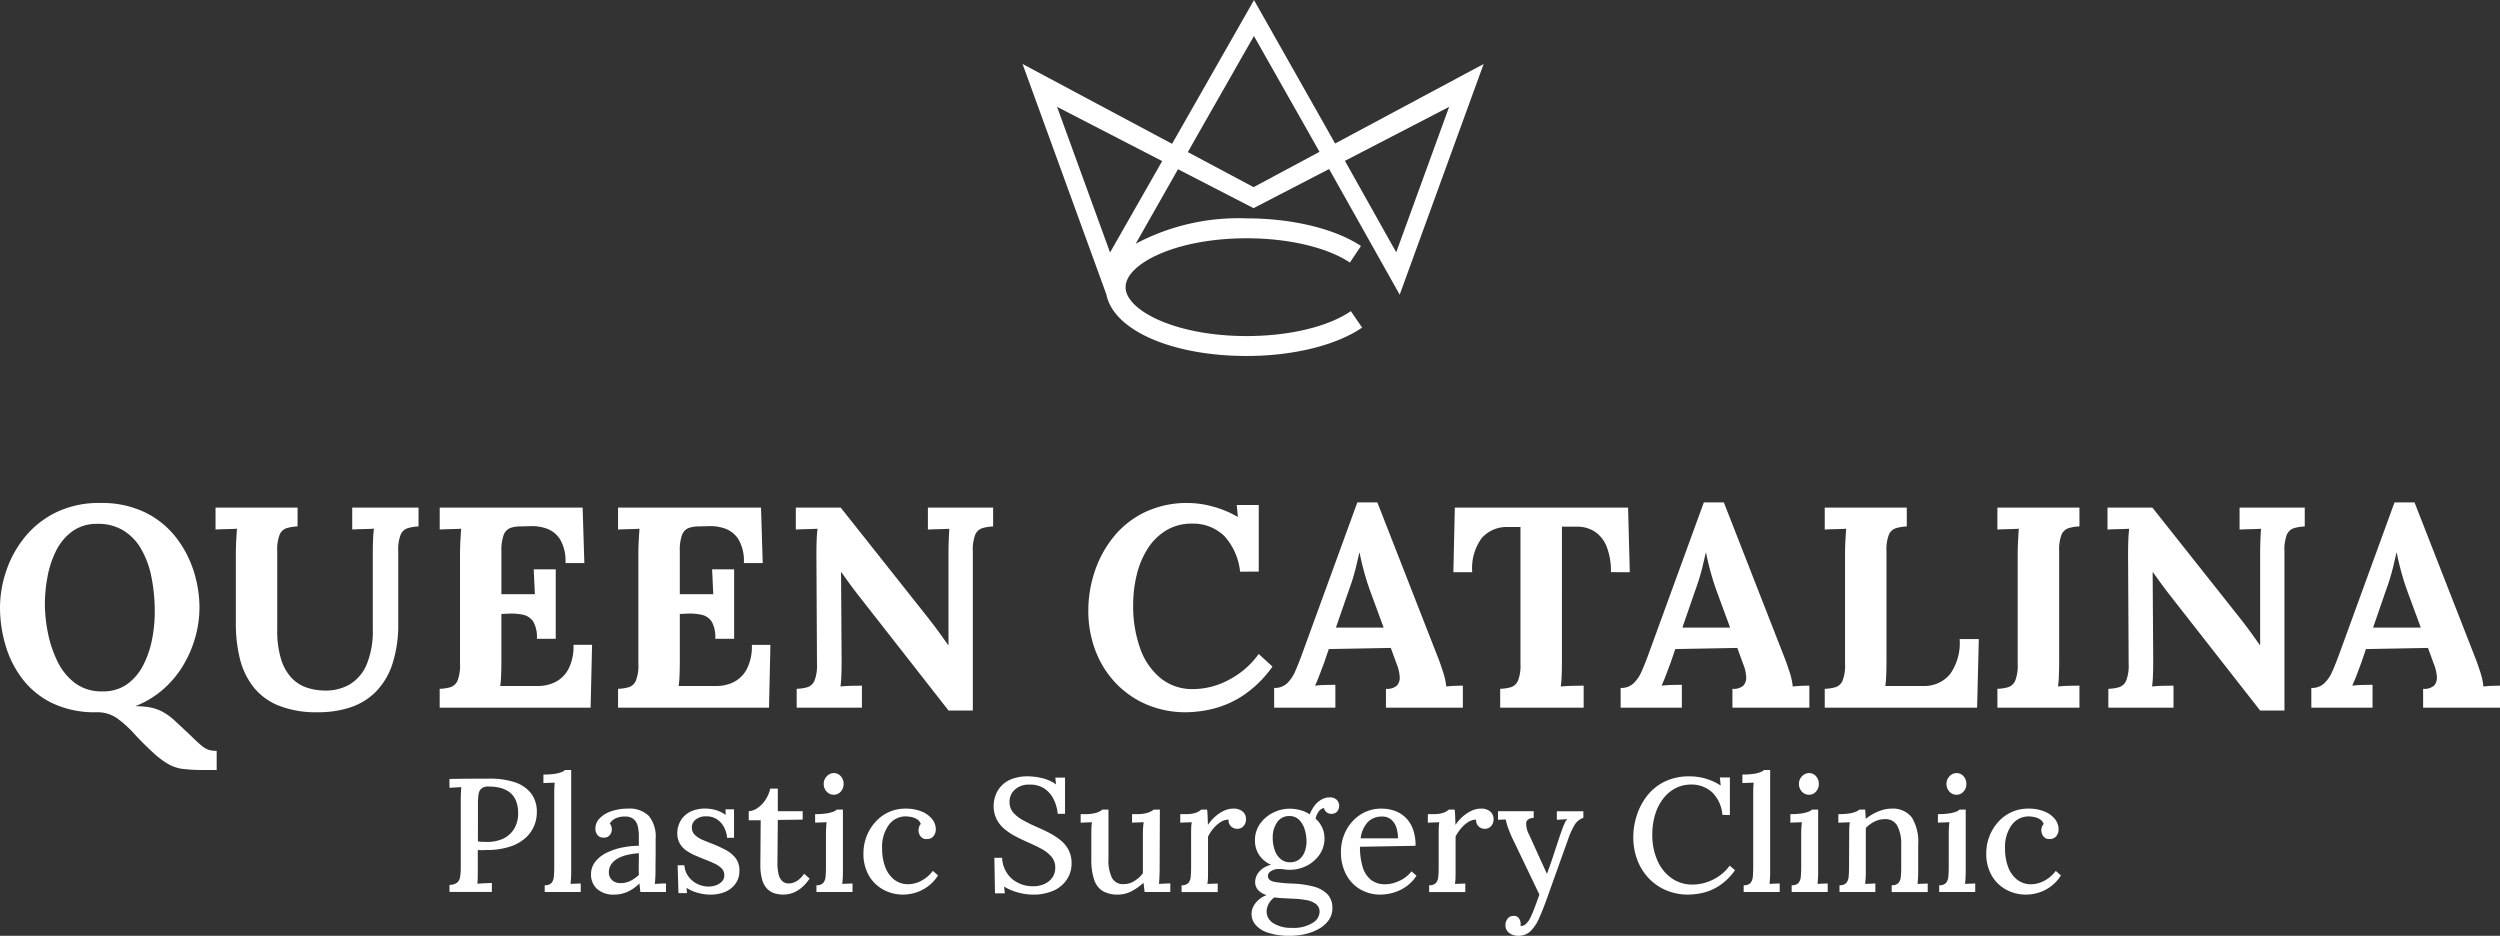 <svg xmlns="http://www.w3.org/2000/svg" width="199.803" height="74.79" viewBox="0 0 199.803 74.79">
  <rect x="0" y="0" width="199.803" height="74.79" fill="#333333" stroke="none"/>
  <g id="LOGO" transform="translate(3401 550.894)">
    <path id="Trazado_299" data-name="Trazado 299" d="M447.642,905.62l6.038-3.127,5.643,10.041L466.03,894.1l-11.87,6.353-.788-1.4-5.694-10.063-5.732,10.056-.817,1.431L429.181,894.1l6.7,18.421,0,0c.563,2.839,5.2,4.913,11.216,4.913,3.7,0,7.148-.848,9.221-2.268l-.9-1.313c-1.818,1.246-4.929,1.99-8.321,1.99-5.706,0-9.682-2.059-9.682-3.907s3.977-3.908,9.682-3.908c3.336,0,6.419.725,8.248,1.941l.881-1.325c-2.08-1.382-5.492-2.207-9.129-2.207a17.487,17.487,0,0,0-8.874,2.028l3.382-5.955Zm15.631-8.095-4.228,11.623-4.1-7.308Zm-15.6-5.663,4.465,7.882.774,1.376-5.269,2.82-5.254-2.8.794-1.4Zm-11.5,17.3-4.234-11.639,8.4,4.335Z" transform="translate(-3748.457 -1439.878)" fill="#fff"/>
    <path id="Trazado_297" data-name="Trazado 297" d="M17.164,4.871a13.929,13.929,0,0,1-1.679-.08,3.213,3.213,0,0,1-1.12-.343,6.6,6.6,0,0,1-1.131-.811Q12.275,2.769,11.578,2A8.94,8.94,0,0,0,10.2.747,2.749,2.749,0,0,0,8.551.256,7.877,7.877,0,0,1,4.975-.486,6.671,6.671,0,0,1,2.587-2.451,8.256,8.256,0,0,1,1.251-5.159,10.727,10.727,0,0,1,.828-8.106a9.172,9.172,0,0,1,.491-2.913A8.643,8.643,0,0,1,2.8-13.727a7.426,7.426,0,0,1,2.5-1.988,7.828,7.828,0,0,1,3.541-.754,7.938,7.938,0,0,1,3.587.754,7.026,7.026,0,0,1,2.468,2,8.618,8.618,0,0,1,1.417,2.707,9.687,9.687,0,0,1,.457,2.9,8.814,8.814,0,0,1-.32,2.319,9.184,9.184,0,0,1-.96,2.262,7.99,7.99,0,0,1-1.611,1.942,7.528,7.528,0,0,1-2.25,1.359,6.775,6.775,0,0,1,1.177.091,3.519,3.519,0,0,1,1.017.354,4.97,4.97,0,0,1,1.1.834q.8.731,1.268,1.188t.765.7a1.709,1.709,0,0,0,.56.32,2.173,2.173,0,0,0,.628.08V4.871ZM9.007-1.412A3.286,3.286,0,0,0,11-1.994a4.231,4.231,0,0,0,1.279-1.519,7.712,7.712,0,0,0,.7-2.045,11.221,11.221,0,0,0,.217-2.159,14,14,0,0,0-.274-2.879,7.212,7.212,0,0,0-.845-2.25,4.107,4.107,0,0,0-1.451-1.462A3.872,3.872,0,0,0,8.551-14.8a3.308,3.308,0,0,0-1.988.628,4.306,4.306,0,0,0-1.268,1.554,7.842,7.842,0,0,0-.674,2.068A12.009,12.009,0,0,0,4.415-8.38,11.78,11.78,0,0,0,4.655-6.1,9.274,9.274,0,0,0,5.42-3.811,4.736,4.736,0,0,0,6.826-2.074,3.523,3.523,0,0,0,9.007-1.412Zm15.6-13.183a3.457,3.457,0,0,0-.868.137.924.924,0,0,0-.56.514,3.3,3.3,0,0,0-.194,1.337v6.283A7.61,7.61,0,0,0,23.3-3.959,3.835,3.835,0,0,0,24.121-2.5a2.958,2.958,0,0,0,1.165.765,4.463,4.463,0,0,0,1.337.251,3.87,3.87,0,0,0,2.148-.48,3.383,3.383,0,0,0,1.371-1.622,6.991,6.991,0,0,0,.48-2.787v-5.986q0-.617.023-1.188a8.347,8.347,0,0,1,.069-.868q-.366.023-.925.034t-.811.034V-16.1h5.3v1.508a3.457,3.457,0,0,0-.868.137.924.924,0,0,0-.56.514,3.3,3.3,0,0,0-.194,1.337V-6.9a10.16,10.16,0,0,1-.48,3.336,5.625,5.625,0,0,1-1.348,2.216A5.145,5.145,0,0,1,28.794-.121a8.2,8.2,0,0,1-2.536.377,8.146,8.146,0,0,1-3.2-.548,4.877,4.877,0,0,1-2.022-1.531,6.058,6.058,0,0,1-1.051-2.262,11.674,11.674,0,0,1-.308-2.742v-5.529q0-.617.034-1.188t.057-.868q-.366.023-.914.034t-.8.034V-16.1h6.557ZM43.736-5.616A2.466,2.466,0,0,0,43.439-7a1.3,1.3,0,0,0-.811-.537A4.453,4.453,0,0,0,41.5-7.626L40.9-7.6v3.747q0,.617-.023,1.165a8.174,8.174,0,0,1-.069.845h3.062A3.017,3.017,0,0,0,45.2-2.154a2.435,2.435,0,0,0,1.051-1.028,3.942,3.942,0,0,0,.411-1.953h1.485L48.031-.109H35.968V-1.617a3.385,3.385,0,0,0,.88-.137A.925.925,0,0,0,37.4-2.28a3.315,3.315,0,0,0,.194-1.325v-8.751q0-.617.034-1.188t.057-.868q-.366.023-.914.034t-.8.034V-16.1H47.392l.137,4.432H46.021a3.39,3.39,0,0,0-.434-1.9,2.112,2.112,0,0,0-1.074-.857,3.488,3.488,0,0,0-1.257-.194l-.823.023a2.4,2.4,0,0,0-.823.126.935.935,0,0,0-.525.548,3.516,3.516,0,0,0-.183,1.314V-9.18h2.673l-.091-1.988h1.759v5.552Zm14.257,0A2.466,2.466,0,0,0,57.7-7a1.3,1.3,0,0,0-.811-.537,4.453,4.453,0,0,0-1.131-.091L55.16-7.6v3.747q0,.617-.023,1.165a8.176,8.176,0,0,1-.069.845H58.13a3.017,3.017,0,0,0,1.325-.308,2.435,2.435,0,0,0,1.051-1.028,3.942,3.942,0,0,0,.411-1.953H62.4L62.288-.109H50.225V-1.617a3.385,3.385,0,0,0,.88-.137.925.925,0,0,0,.548-.525,3.315,3.315,0,0,0,.194-1.325v-8.751q0-.617.034-1.188t.057-.868q-.366.023-.914.034t-.8.034V-16.1H61.649l.137,4.432H60.278a3.39,3.39,0,0,0-.434-1.9,2.112,2.112,0,0,0-1.074-.857,3.488,3.488,0,0,0-1.257-.194l-.823.023a2.4,2.4,0,0,0-.823.126.935.935,0,0,0-.525.548,3.516,3.516,0,0,0-.183,1.314V-9.18h2.673l-.091-1.988H59.5v5.552ZM76.637.119,69.325-9.226q-.3-.388-.617-.823t-.64-.891h-.023l.046,7.083q0,.617-.023,1.188A8.354,8.354,0,0,1,68-1.8a9.214,9.214,0,0,1,.925-.057q.56-.011.788-.011V-.109H64.5V-1.617a3.385,3.385,0,0,0,.88-.137.925.925,0,0,0,.548-.525,3.315,3.315,0,0,0,.194-1.325l-.046-8.751q0-.617.023-1.188a8.347,8.347,0,0,1,.069-.868q-.366.023-.925.034t-.811.034V-16.1h3.587l6.991,8.819q.571.731.948,1.257t.651.914h.023v-7.243q0-.617.023-1.188t.046-.868q-.366.023-.914.034t-.8.034V-16.1H80.2v1.508a3.457,3.457,0,0,0-.868.137.924.924,0,0,0-.56.514,3.3,3.3,0,0,0-.194,1.337V.119Zm23.3-11.1a4.985,4.985,0,0,0-1.268-2.856,3.575,3.575,0,0,0-2.57-.982,3.887,3.887,0,0,0-2.079.548,4.579,4.579,0,0,0-1.474,1.462,6.885,6.885,0,0,0-.868,2.079,10.041,10.041,0,0,0-.286,2.4,10.043,10.043,0,0,0,.56,3.484A5.374,5.374,0,0,0,93.59-2.463a4.011,4.011,0,0,0,2.6.868,6.1,6.1,0,0,0,2.856-.743A6.8,6.8,0,0,0,101.426-4.4l1.1,1.005A9,9,0,0,1,100.17-1.08a7.792,7.792,0,0,1-2.41,1.062,9.413,9.413,0,0,1-2.113.274,7.913,7.913,0,0,1-3.2-.628,7.437,7.437,0,0,1-2.479-1.736,7.755,7.755,0,0,1-1.6-2.582,8.9,8.9,0,0,1-.56-3.187,9.832,9.832,0,0,1,.5-3.084,8.827,8.827,0,0,1,1.5-2.776,7.244,7.244,0,0,1,2.5-1.988,7.819,7.819,0,0,1,3.5-.743,7.57,7.57,0,0,1,1.953.286,8.1,8.1,0,0,1,2,.834l-.091-.96h1.759v5.324ZM102.66-.109V-1.686a1.439,1.439,0,0,0,1.028-.366,2.917,2.917,0,0,0,.651-.96q.263-.594.514-1.279l4.455-12.224h1.6l4.867,12.452q.137.343.366,1.04a5.551,5.551,0,0,1,.274,1.222q.388-.046.743-.057t.583-.011V-.109h-6.146V-1.617a1.167,1.167,0,0,0,.88-.263.952.952,0,0,0,.217-.72,3.248,3.248,0,0,0-.251-1.028l-.457-1.257-4.958.091-.366,1.074q-.114.3-.331.88t-.4.971a8.81,8.81,0,0,1,.88-.057q.514-.011.743-.011V-.109Zm4.935-6.4h3.816L110.36-9.363q-.3-.823-.525-1.656t-.343-1.474h-.023l-.274,1.165a17.1,17.1,0,0,1-.571,1.851Zm21.979-4.432a5.282,5.282,0,0,0-.343-2.045,2.564,2.564,0,0,0-.971-1.211,2.6,2.6,0,0,0-1.5-.377h-1.1V-3.856q0,.617-.023,1.188a8.349,8.349,0,0,1-.069.868q.388-.046.994-.057t.834-.011V-.109h-6.672V-1.617a3.385,3.385,0,0,0,.88-.137.925.925,0,0,0,.548-.525,3.316,3.316,0,0,0,.194-1.325V-14.549H121.3a2.648,2.648,0,0,0-2.056.891,4.082,4.082,0,0,0-.754,2.719h-1.508L117.1-16.1h13.846l.137,5.164Zm.777,10.83V-1.686a1.439,1.439,0,0,0,1.028-.366,2.916,2.916,0,0,0,.651-.96q.263-.594.514-1.279L137-16.514h1.6l4.867,12.452q.137.343.366,1.04a5.553,5.553,0,0,1,.274,1.222q.388-.046.743-.057t.583-.011V-.109h-6.146V-1.617a1.167,1.167,0,0,0,.88-.263.952.952,0,0,0,.217-.72,3.248,3.248,0,0,0-.251-1.028l-.457-1.257-4.958.091-.366,1.074q-.114.3-.331.88t-.4.971a8.811,8.811,0,0,1,.88-.057q.514-.011.743-.011V-.109Zm4.935-6.4H139.1l-1.051-2.856q-.3-.823-.525-1.656t-.343-1.474h-.023l-.274,1.165a17.1,17.1,0,0,1-.571,1.851Zm11.378,6.4V-1.617a3.385,3.385,0,0,0,.88-.137.925.925,0,0,0,.548-.525,3.315,3.315,0,0,0,.194-1.325v-8.751q0-.617.034-1.188t.057-.868q-.366.023-.914.034t-.8.034V-16.1h6.557v1.508a3.458,3.458,0,0,0-.868.137.924.924,0,0,0-.56.514,3.3,3.3,0,0,0-.194,1.337v8.751q0,.617-.023,1.165a8.193,8.193,0,0,1-.069.845h3.062a2.656,2.656,0,0,0,2.113-.948,4.322,4.322,0,0,0,.765-2.8h1.531l-.137,5.483Zm20.357-14.485a3.457,3.457,0,0,0-.868.137.924.924,0,0,0-.56.514,3.3,3.3,0,0,0-.194,1.337v8.751q0,.617-.023,1.188a8.354,8.354,0,0,1-.069.868,9.214,9.214,0,0,1,.925-.057q.56-.011.788-.011V-.109h-6.557V-1.617a3.385,3.385,0,0,0,.88-.137.925.925,0,0,0,.548-.525,3.315,3.315,0,0,0,.194-1.325v-8.751q0-.617.034-1.188t.057-.868q-.366.023-.914.034t-.8.034V-16.1h6.557ZM181.462.119,174.15-9.226q-.3-.388-.617-.823t-.64-.891h-.023l.046,7.083q0,.617-.023,1.188a8.35,8.35,0,0,1-.069.868,9.214,9.214,0,0,1,.925-.057q.56-.011.788-.011V-.109H169.33V-1.617a3.385,3.385,0,0,0,.88-.137.925.925,0,0,0,.548-.525,3.316,3.316,0,0,0,.194-1.325l-.046-8.751q0-.617.023-1.188a8.348,8.348,0,0,1,.069-.868q-.366.023-.925.034t-.811.034V-16.1h3.587l6.991,8.819q.571.731.948,1.257t.651.914h.023v-7.243q0-.617.023-1.188t.046-.868q-.366.023-.914.034t-.8.034V-16.1h5.209v1.508a3.458,3.458,0,0,0-.868.137.924.924,0,0,0-.56.514,3.3,3.3,0,0,0-.194,1.337V.119Zm4.09-.228V-1.686a1.439,1.439,0,0,0,1.028-.366,2.917,2.917,0,0,0,.651-.96q.263-.594.514-1.279L192.2-16.514h1.6l4.867,12.452q.137.343.366,1.04a5.551,5.551,0,0,1,.274,1.222q.388-.046.743-.057t.583-.011V-.109h-6.146V-1.617a1.167,1.167,0,0,0,.88-.263.952.952,0,0,0,.217-.72,3.248,3.248,0,0,0-.251-1.028l-.457-1.257-4.958.091-.366,1.074q-.114.3-.331.88t-.4.971a8.81,8.81,0,0,1,.88-.057q.514-.011.743-.011V-.109Zm4.935-6.4H194.3l-1.051-2.856q-.3-.823-.525-1.656t-.343-1.474h-.023l-.274,1.165a17.093,17.093,0,0,1-.571,1.851Z" transform="translate(-3401.828 -494.226)" fill="#fff"/>
    <path id="Trazado_298" data-name="Trazado 298" d="M.689-.633A1.069,1.069,0,0,0,1.3-.814a.734.734,0,0,0,.239-.465,4.937,4.937,0,0,0,.052-.788V-7.439q0-.284.013-.549t.026-.458l-.478.026-.465.026V-9.1q.762-.013,1.55-.019t1.6-.006A6.384,6.384,0,0,1,5.9-8.84a2.723,2.723,0,0,1,1.3.878,2.39,2.39,0,0,1,.471,1.479,2.833,2.833,0,0,1-.181,1.04,2.676,2.676,0,0,1-.659.994,3.391,3.391,0,0,1-1.259.743,5.992,5.992,0,0,1-2,.284q-.129.013-.291.013t-.329-.013V-1.8q0,.349-.006.626a3.611,3.611,0,0,1-.032.446l.387-.026q.207-.013.407-.019t.368-.019v.723H.689ZM2.962-4.107q.22.026.381.032t.381.006A2.878,2.878,0,0,0,5-4.34a2.018,2.018,0,0,0,.865-.788,2.34,2.34,0,0,0,.31-1.227,2.551,2.551,0,0,0-.187-1.04,1.6,1.6,0,0,0-.517-.659,2.123,2.123,0,0,0-.755-.342,3.826,3.826,0,0,0-.9-.1.862.862,0,0,0-.568.155.738.738,0,0,0-.232.452,4.591,4.591,0,0,0-.052.762ZM8.3-.607a.685.685,0,0,0,.542-.181.892.892,0,0,0,.187-.5q.032-.323.032-.749V-7.878q0-.22.006-.446T9.1-8.808q-.22.013-.465.019t-.439.019v-.684a5.777,5.777,0,0,0,.923-.058,2.572,2.572,0,0,0,.529-.136.857.857,0,0,0,.278-.168h.491v8.149q0,.232-.013.471t-.039.484q.207-.013.42-.019t.394-.019v.684H8.3Zm7.645.542q-.026-.207-.039-.362t-.039-.323a3.173,3.173,0,0,1-.943.665,2.528,2.528,0,0,1-1.046.226,1.934,1.934,0,0,1-1.4-.458A1.529,1.529,0,0,1,12-1.46a1.612,1.612,0,0,1,.349-1.033,2.611,2.611,0,0,1,.917-.717,5.119,5.119,0,0,1,1.24-.413,6.645,6.645,0,0,1,1.317-.136V-4.52a3.6,3.6,0,0,0-.077-.768,1.1,1.1,0,0,0-.316-.581,1.05,1.05,0,0,0-.743-.226,1.613,1.613,0,0,0-.672.123,1.027,1.027,0,0,0-.517.446.5.5,0,0,1,.136.239,1.092,1.092,0,0,1,.032.252.743.743,0,0,1-.155.407.57.57,0,0,1-.529.213.555.555,0,0,1-.471-.213.8.8,0,0,1-.161-.5,1.169,1.169,0,0,1,.342-.826,2.3,2.3,0,0,1,.936-.568,4.031,4.031,0,0,1,1.33-.207,2.179,2.179,0,0,1,1.659.581,2.6,2.6,0,0,1,.549,1.834v.891q0,.426-.006.852t-.006.9q0,.194-.013.439T17.1-.711l.452-.026q.232-.013.439-.013v.684Zm-.116-3.1a5.949,5.949,0,0,0-.846.116,3.04,3.04,0,0,0-.781.271,1.621,1.621,0,0,0-.562.465,1.108,1.108,0,0,0-.213.684.835.835,0,0,0,.291.646.988.988,0,0,0,.626.207,1.767,1.767,0,0,0,.8-.174,2.985,2.985,0,0,0,.684-.484q-.013-.142-.013-.291v-.316q0-.116.006-.433T15.824-3.164ZM21.584.142A3.75,3.75,0,0,1,20.46-.02,2.967,2.967,0,0,1,19.634-.4l.039.426h-.684L18.923-2.2h.542a1.633,1.633,0,0,0,.3.865,1.886,1.886,0,0,0,.7.607A2.039,2.039,0,0,0,21.4-.5a1.789,1.789,0,0,0,.581-.1,1.185,1.185,0,0,0,.478-.3.687.687,0,0,0,.194-.5.752.752,0,0,0-.2-.536,1.858,1.858,0,0,0-.542-.381q-.342-.168-.781-.336-.387-.155-.781-.323a4.105,4.105,0,0,1-.73-.4,1.729,1.729,0,0,1-.529-.575,1.7,1.7,0,0,1-.194-.846,2,2,0,0,1,.116-.639,1.838,1.838,0,0,1,.375-.633,1.925,1.925,0,0,1,.7-.478,2.769,2.769,0,0,1,1.085-.187,3.041,3.041,0,0,1,.781.116,2.325,2.325,0,0,1,.807.4l-.013-.452h.684v2.273h-.555a2.224,2.224,0,0,0-.239-.839,1.692,1.692,0,0,0-.562-.633,1.527,1.527,0,0,0-.878-.245,1.277,1.277,0,0,0-.82.252.771.771,0,0,0-.316.626.809.809,0,0,0,.239.607,2.065,2.065,0,0,0,.626.4q.387.168.839.336a10.162,10.162,0,0,1,1.02.478,2.391,2.391,0,0,1,.775.646,1.566,1.566,0,0,1,.3.981A1.729,1.729,0,0,1,23.527-.7a1.954,1.954,0,0,1-.846.639A2.928,2.928,0,0,1,21.584.142Zm5.785,0a2.557,2.557,0,0,1-.646-.084,1.424,1.424,0,0,1-.6-.336,1.648,1.648,0,0,1-.433-.73,4.215,4.215,0,0,1-.155-1.266L25.561-5.8h-.956v-.723a1.356,1.356,0,0,0,.71-.258,2.319,2.319,0,0,0,.633-.659,2.621,2.621,0,0,0,.375-.891h.607v1.808h1.989v.672l-1.989.026L26.9-2.377a3.894,3.894,0,0,0,.084.859,1.143,1.143,0,0,0,.284.568.742.742,0,0,0,.549.2,1.235,1.235,0,0,0,.613-.181,1.909,1.909,0,0,0,.6-.594l.439.387a3.484,3.484,0,0,1-.62.71,2.487,2.487,0,0,1-.594.381,2.026,2.026,0,0,1-.517.155A2.854,2.854,0,0,1,27.369.142Zm2.647-.749a.685.685,0,0,0,.542-.181.892.892,0,0,0,.187-.5q.032-.323.032-.749V-4.714q0-.22.013-.446t.039-.484q-.22.013-.465.019t-.452.019V-6.29a5.777,5.777,0,0,0,.923-.058,2.572,2.572,0,0,0,.529-.136.857.857,0,0,0,.278-.168h.491v4.985q0,.232-.013.471t-.039.484q.207-.013.42-.019T32.9-.749v.684h-2.88ZM31.4-7.839a.744.744,0,0,1-.568-.252A.871.871,0,0,1,30.6-8.7a.846.846,0,0,1,.245-.613A.757.757,0,0,1,31.4-9.57a.724.724,0,0,1,.562.252.886.886,0,0,1,.226.613.886.886,0,0,1-.226.613A.724.724,0,0,1,31.4-7.839ZM36.951.142a3.267,3.267,0,0,1-1.588-.394,2.973,2.973,0,0,1-1.156-1.13,3.459,3.459,0,0,1-.433-1.782A3.7,3.7,0,0,1,34.02-4.5a3.723,3.723,0,0,1,.691-1.143,3.264,3.264,0,0,1,1.059-.794,3.142,3.142,0,0,1,1.362-.291,3.3,3.3,0,0,1,1.3.232,2.045,2.045,0,0,1,.833.607,1.3,1.3,0,0,1,.291.814.858.858,0,0,1-.181.542.616.616,0,0,1-.517.232.558.558,0,0,1-.529-.226.831.831,0,0,1-.155-.446,1.062,1.062,0,0,1,.039-.265.634.634,0,0,1,.142-.265.741.741,0,0,0-.336-.4,1.443,1.443,0,0,0-.478-.168,2.727,2.727,0,0,0-.413-.039,1.677,1.677,0,0,0-1.324.678,2.993,2.993,0,0,0-.536,1.918,4.036,4.036,0,0,0,.239,1.433,2.305,2.305,0,0,0,.7,1.007,1.775,1.775,0,0,0,1.111.387,2.272,2.272,0,0,0,1.124-.3,2.674,2.674,0,0,0,.878-.768l.413.362a3.209,3.209,0,0,1-.859.917A3.332,3.332,0,0,1,37.9,0,3.455,3.455,0,0,1,36.951.142ZM49.3-6.315A3.284,3.284,0,0,0,48.961-7.5a2.193,2.193,0,0,0-.749-.846,2.037,2.037,0,0,0-1.188-.3,1.611,1.611,0,0,0-1.149.4,1.28,1.28,0,0,0-.426.969,1.28,1.28,0,0,0,.284.846,2.693,2.693,0,0,0,.768.613q.484.271,1.091.542.491.207.994.465a5.474,5.474,0,0,1,.917.588,2.517,2.517,0,0,1,.659.788,2.253,2.253,0,0,1,.245,1.078,2.294,2.294,0,0,1-.375,1.291,2.512,2.512,0,0,1-1.065.891A3.929,3.929,0,0,1,47.3.142a4.429,4.429,0,0,1-1.169-.168A4.267,4.267,0,0,1,45.01-.5l.065.542h-.788L44.235-2.8h.62a2.361,2.361,0,0,0,.807,1.7,2.58,2.58,0,0,0,1.685.575,2.141,2.141,0,0,0,.891-.181,1.5,1.5,0,0,0,.633-.517,1.349,1.349,0,0,0,.232-.788,1.305,1.305,0,0,0-.316-.891,2.8,2.8,0,0,0-.8-.62q-.484-.258-1.014-.491t-1.027-.491a4.919,4.919,0,0,1-.9-.594,2.508,2.508,0,0,1-.633-.794,2.356,2.356,0,0,1-.232-1.078,2.482,2.482,0,0,1,.129-.762,2.217,2.217,0,0,1,.439-.762,2.231,2.231,0,0,1,.846-.588,3.491,3.491,0,0,1,1.35-.226,4.944,4.944,0,0,1,1.1.142,3.092,3.092,0,0,1,1.117.5l-.052-.542h.775v2.893ZM54.114.142A2.37,2.37,0,0,1,52.919-.13a1.643,1.643,0,0,1-.7-.9,4.875,4.875,0,0,1-.232-1.659V-4.714q0-.22.006-.458a3.427,3.427,0,0,1,.045-.471q-.22.013-.465.019t-.439.019V-6.29h.31a3.036,3.036,0,0,0,.969-.116,1.256,1.256,0,0,0,.452-.245h.491v3.939a3.192,3.192,0,0,0,.284,1.524.984.984,0,0,0,.956.491,1.556,1.556,0,0,0,.846-.258,2.448,2.448,0,0,0,.665-.607V-4.624q0-.284.013-.536a4.278,4.278,0,0,1,.052-.484q-.232.013-.478.019t-.452.019V-6.29h.375a2.722,2.722,0,0,0,.891-.116,1.424,1.424,0,0,0,.465-.245h.491L57.446-1.9q0,.207-.013.562t-.039.626l.458-.026q.239-.013.446-.013v.684H56.245q-.026-.207-.045-.387T56.154-.8a4.39,4.39,0,0,1-.93.659A2.317,2.317,0,0,1,54.114.142ZM59.2-.607a.685.685,0,0,0,.542-.181.892.892,0,0,0,.187-.5q.032-.323.032-.749V-4.727q0-.207.006-.446a3.428,3.428,0,0,1,.045-.471q-.22.013-.465.019t-.452.019V-6.29h.439a2.278,2.278,0,0,0,.827-.116,1.27,1.27,0,0,0,.413-.245h.465q.026.181.039.5t.026.723a3.574,3.574,0,0,1,.568-.652,2.919,2.919,0,0,1,.7-.471,1.831,1.831,0,0,1,.794-.181,1.136,1.136,0,0,1,.691.213.8.8,0,0,1,.291.691.778.778,0,0,1-.071.3.712.712,0,0,1-.232.291.7.7,0,0,1-.433.123.707.707,0,0,1-.471-.207.664.664,0,0,1-.187-.529,1.19,1.19,0,0,0-.62.187,2.373,2.373,0,0,0-.575.5,3.309,3.309,0,0,0-.446.672v2.828q0,.232-.006.471a3.753,3.753,0,0,1-.045.484q.207-.013.426-.019t.4-.019v.684H59.2Zm8.717,4.042a5.456,5.456,0,0,1-1.827-.252,2.148,2.148,0,0,1-.994-.646,1.326,1.326,0,0,1-.142-1.479,1.79,1.79,0,0,1,.433-.523A2.142,2.142,0,0,1,65.995.18a1.475,1.475,0,0,1-.684-.407.953.953,0,0,1-.232-.652,1.276,1.276,0,0,1,.329-.814,1.663,1.663,0,0,1,.949-.542,2.221,2.221,0,0,1-.93-.749,2.024,2.024,0,0,1-.362-1.162A2.237,2.237,0,0,1,65.459-5.5a2.794,2.794,0,0,1,1.046-.9,2.928,2.928,0,0,1,1.337-.323,3.309,3.309,0,0,1,.826.11,2.517,2.517,0,0,1,.775.342,2.773,2.773,0,0,1,.375-.684,1.8,1.8,0,0,1,.549-.491,1.321,1.321,0,0,1,.665-.181.77.77,0,0,1,.568.194.7.7,0,0,1,.194.517.716.716,0,0,1-.058.252.563.563,0,0,1-.2.252.646.646,0,0,1-.387.1.556.556,0,0,1-.368-.136.567.567,0,0,1-.2-.329.677.677,0,0,0-.446.316,1.476,1.476,0,0,0-.226.536,2.1,2.1,0,0,1,.523.7,2.059,2.059,0,0,1,.187.872,2.233,2.233,0,0,1-.394,1.3,2.745,2.745,0,0,1-1.027.891,2.969,2.969,0,0,1-1.369.323,2.514,2.514,0,0,1-.413-.032,2.6,2.6,0,0,0-.426-.032,1.119,1.119,0,0,0-.678.194.425.425,0,0,0-.2.465q.065.284.542.375a10.343,10.343,0,0,0,1.382.129A7.512,7.512,0,0,1,69.746-.5a2.381,2.381,0,0,1,1.111.613,1.561,1.561,0,0,1,.394,1.124,1.6,1.6,0,0,1-.291.943,2.369,2.369,0,0,1-.775.691,4.047,4.047,0,0,1-1.078.42A5.093,5.093,0,0,1,67.919,3.435Zm.116-.633a2.882,2.882,0,0,0,1.621-.387,1.081,1.081,0,0,0,.575-.878A.77.77,0,0,0,69.946.9a1.805,1.805,0,0,0-.794-.323,7.206,7.206,0,0,0-1.195-.11q-.336-.026-.684-.039a4.819,4.819,0,0,1-.646-.065,1.459,1.459,0,0,0-.458.5,1.4,1.4,0,0,0-.174.62,1.1,1.1,0,0,0,.555.956A2.689,2.689,0,0,0,68.035,2.8Zm-.168-5.243a1.153,1.153,0,0,0,.73-.226,1.387,1.387,0,0,0,.439-.607,2.274,2.274,0,0,0,.149-.833,3.125,3.125,0,0,0-.155-.994,1.8,1.8,0,0,0-.452-.749,1.057,1.057,0,0,0-.762-.284,1.125,1.125,0,0,0-.981.5,2.08,2.08,0,0,0-.349,1.214A2.964,2.964,0,0,0,66.647-3.4a1.6,1.6,0,0,0,.471.7A1.132,1.132,0,0,0,67.867-2.441ZM75.1.142a3.147,3.147,0,0,1-1.621-.42,2.978,2.978,0,0,1-1.13-1.188,3.777,3.777,0,0,1-.413-1.814,3.634,3.634,0,0,1,.407-1.692,3.321,3.321,0,0,1,1.143-1.272,3.03,3.03,0,0,1,1.7-.484,3.112,3.112,0,0,1,1.027.168,2.418,2.418,0,0,1,.865.523,2.447,2.447,0,0,1,.6.917,3.75,3.75,0,0,1,.22,1.362l-4.442.077a5.573,5.573,0,0,0,.2,1.563,2.093,2.093,0,0,0,.652,1.059,1.781,1.781,0,0,0,1.175.375,2.5,2.5,0,0,0,.743-.123,2.982,2.982,0,0,0,.749-.355,2.391,2.391,0,0,0,.6-.555l.4.349a3.158,3.158,0,0,1-.891.91,3.463,3.463,0,0,1-1.027.465A3.856,3.856,0,0,1,75.1.142ZM73.511-4.352h2.983a2.707,2.707,0,0,0-.136-.885,1.358,1.358,0,0,0-.42-.626,1.1,1.1,0,0,0-.723-.232,1.534,1.534,0,0,0-1.124.433A2.308,2.308,0,0,0,73.511-4.352ZM78.986-.607a.685.685,0,0,0,.542-.181.892.892,0,0,0,.187-.5q.032-.323.032-.749V-4.727q0-.207.006-.446a3.428,3.428,0,0,1,.045-.471q-.22.013-.465.019t-.452.019V-6.29h.439a2.278,2.278,0,0,0,.826-.116,1.269,1.269,0,0,0,.413-.245h.465q.026.181.039.5t.026.723a3.573,3.573,0,0,1,.568-.652,2.919,2.919,0,0,1,.7-.471,1.831,1.831,0,0,1,.794-.181,1.136,1.136,0,0,1,.691.213.8.8,0,0,1,.291.691.778.778,0,0,1-.071.3.712.712,0,0,1-.232.291.7.7,0,0,1-.433.123.707.707,0,0,1-.471-.207.665.665,0,0,1-.187-.529,1.19,1.19,0,0,0-.62.187,2.373,2.373,0,0,0-.575.5,3.309,3.309,0,0,0-.446.672v2.828q0,.232-.006.471a3.753,3.753,0,0,1-.045.484q.207-.013.426-.019t.4-.019v.684H78.986Zm7.128,4.042a1.187,1.187,0,0,1-.73-.226.763.763,0,0,1-.3-.652.77.77,0,0,1,.174-.491.557.557,0,0,1,.458-.22.467.467,0,0,1,.446.194.767.767,0,0,1,.136.426v.077a.38.38,0,0,1-.013.09.162.162,0,0,0,.116.013.583.583,0,0,0,.31-.155,1.4,1.4,0,0,0,.31-.4,6.844,6.844,0,0,0,.349-.788q.194-.5.426-1.162L85.766-4.094a10.372,10.372,0,0,1-.484-1.13,4.519,4.519,0,0,1-.174-.639l-.62.026v-.684h2.854v.529h-.026q-.529.052-.575.4a1.87,1.87,0,0,0,.239.956L88.4-1.511q.245-.659.5-1.433t.523-1.588q.09-.245.187-.523a5.234,5.234,0,0,1,.207-.51,1.011,1.011,0,0,1,.213-.323l-.839.052v-.684h2.118v.529a1.293,1.293,0,0,0-.7.568,6.022,6.022,0,0,0-.484,1.046L88.5.167q-.375,1.072-.7,1.8a3.34,3.34,0,0,1-.717,1.1A1.374,1.374,0,0,1,86.114,3.435Zm16.31-9.66a2.854,2.854,0,0,0-.8-1.789,2.435,2.435,0,0,0-1.718-.639,2.636,2.636,0,0,0-1.24.3,2.968,2.968,0,0,0-.981.833,3.978,3.978,0,0,0-.639,1.266,5.369,5.369,0,0,0-.226,1.595,5,5,0,0,0,.413,2.086,3.354,3.354,0,0,0,1.143,1.414,2.851,2.851,0,0,0,1.659.5,3.691,3.691,0,0,0,1.634-.394,3.576,3.576,0,0,0,1.337-1.117l.426.362a4.766,4.766,0,0,1-1.24,1.227,4.094,4.094,0,0,1-1.311.575A5.368,5.368,0,0,1,99.7.142a4.477,4.477,0,0,1-1.782-.349,4.126,4.126,0,0,1-1.4-.975,4.384,4.384,0,0,1-.9-1.459,5.032,5.032,0,0,1-.316-1.8,5.636,5.636,0,0,1,.284-1.769,5.061,5.061,0,0,1,.839-1.569,3.982,3.982,0,0,1,1.4-1.117,4.436,4.436,0,0,1,1.969-.413,4.61,4.61,0,0,1,1.285.181,4.555,4.555,0,0,1,1.207.555l-.065-.646h.8v3Zm1.7,5.618a.685.685,0,0,0,.542-.181.892.892,0,0,0,.187-.5q.032-.323.032-.749V-7.878q0-.22.006-.446t.032-.484q-.22.013-.465.019t-.439.019v-.684a5.777,5.777,0,0,0,.923-.058,2.572,2.572,0,0,0,.529-.136.857.857,0,0,0,.278-.168h.491v8.149q0,.232-.013.471t-.039.484q.207-.013.42-.019t.394-.019v.684h-2.88Zm3.835,0a.685.685,0,0,0,.542-.181.892.892,0,0,0,.187-.5q.032-.323.032-.749V-4.714q0-.22.013-.446t.039-.484q-.22.013-.465.019t-.452.019V-6.29a5.777,5.777,0,0,0,.923-.058,2.572,2.572,0,0,0,.529-.136.856.856,0,0,0,.278-.168h.491v4.985q0,.232-.013.471t-.039.484q.207-.013.42-.019t.394-.019v.684h-2.88Zm1.382-7.232a.744.744,0,0,1-.568-.252.871.871,0,0,1-.232-.613.846.846,0,0,1,.245-.613.757.757,0,0,1,.555-.252.724.724,0,0,1,.562.252.886.886,0,0,1,.226.613.886.886,0,0,1-.226.613A.724.724,0,0,1,109.347-7.839Zm2.441,7.774V-.607a.685.685,0,0,0,.542-.181.892.892,0,0,0,.187-.5q.032-.323.032-.749l.013-2.686q0-.207.006-.446a3.428,3.428,0,0,1,.045-.471q-.232.013-.471.019t-.446.019V-6.29a5.527,5.527,0,0,0,.91-.058,2.269,2.269,0,0,0,.5-.136.877.877,0,0,0,.265-.168h.465q.013.116.019.22t.013.22q.006.116.019.3a3.881,3.881,0,0,1,.62-.413,3.728,3.728,0,0,1,.7-.291,2.462,2.462,0,0,1,.7-.11,1.918,1.918,0,0,1,1.659.7,3.725,3.725,0,0,1,.51,2.182v2.182q0,.232-.013.471t-.039.484q.207-.013.42-.019t.394-.019v.684h-2.88V-.607a.685.685,0,0,0,.542-.181.892.892,0,0,0,.187-.5q.032-.323.032-.749V-3.849a3.065,3.065,0,0,0-.329-1.537,1.074,1.074,0,0,0-1.014-.5,1.756,1.756,0,0,0-.814.207,2.369,2.369,0,0,0-.672.5v3.513q0,.232-.013.471t-.039.484q.207-.013.42-.019t.394-.019v.684Zm7.968-.542a.685.685,0,0,0,.542-.181.892.892,0,0,0,.187-.5q.032-.323.032-.749V-4.714q0-.22.013-.446t.039-.484q-.22.013-.465.019t-.452.019V-6.29a5.777,5.777,0,0,0,.923-.058,2.572,2.572,0,0,0,.529-.136.857.857,0,0,0,.278-.168h.491v4.985q0,.232-.013.471t-.039.484q.207-.013.42-.019t.394-.019v.684h-2.88Zm1.382-7.232a.744.744,0,0,1-.568-.252.871.871,0,0,1-.232-.613.846.846,0,0,1,.245-.613.757.757,0,0,1,.555-.252.724.724,0,0,1,.562.252.886.886,0,0,1,.226.613.886.886,0,0,1-.226.613A.724.724,0,0,1,121.137-7.839ZM126.69.142A3.267,3.267,0,0,1,125.1-.252a2.973,2.973,0,0,1-1.156-1.13,3.459,3.459,0,0,1-.433-1.782,3.7,3.7,0,0,1,.245-1.337,3.723,3.723,0,0,1,.691-1.143,3.264,3.264,0,0,1,1.059-.794,3.142,3.142,0,0,1,1.362-.291,3.3,3.3,0,0,1,1.3.232,2.045,2.045,0,0,1,.833.607,1.3,1.3,0,0,1,.291.814.858.858,0,0,1-.181.542.616.616,0,0,1-.517.232.558.558,0,0,1-.529-.226.831.831,0,0,1-.155-.446,1.062,1.062,0,0,1,.039-.265A.635.635,0,0,1,128.1-5.5a.741.741,0,0,0-.336-.4,1.443,1.443,0,0,0-.478-.168,2.727,2.727,0,0,0-.413-.039,1.677,1.677,0,0,0-1.324.678,2.993,2.993,0,0,0-.536,1.918,4.036,4.036,0,0,0,.239,1.433,2.305,2.305,0,0,0,.7,1.007,1.775,1.775,0,0,0,1.111.387,2.271,2.271,0,0,0,1.123-.3,2.674,2.674,0,0,0,.878-.768l.413.362a3.21,3.21,0,0,1-.859.917,3.332,3.332,0,0,1-.981.478A3.455,3.455,0,0,1,126.69.142Z" transform="translate(-3365.766 -479.539)" fill="#fff"/>
  </g>
</svg>
